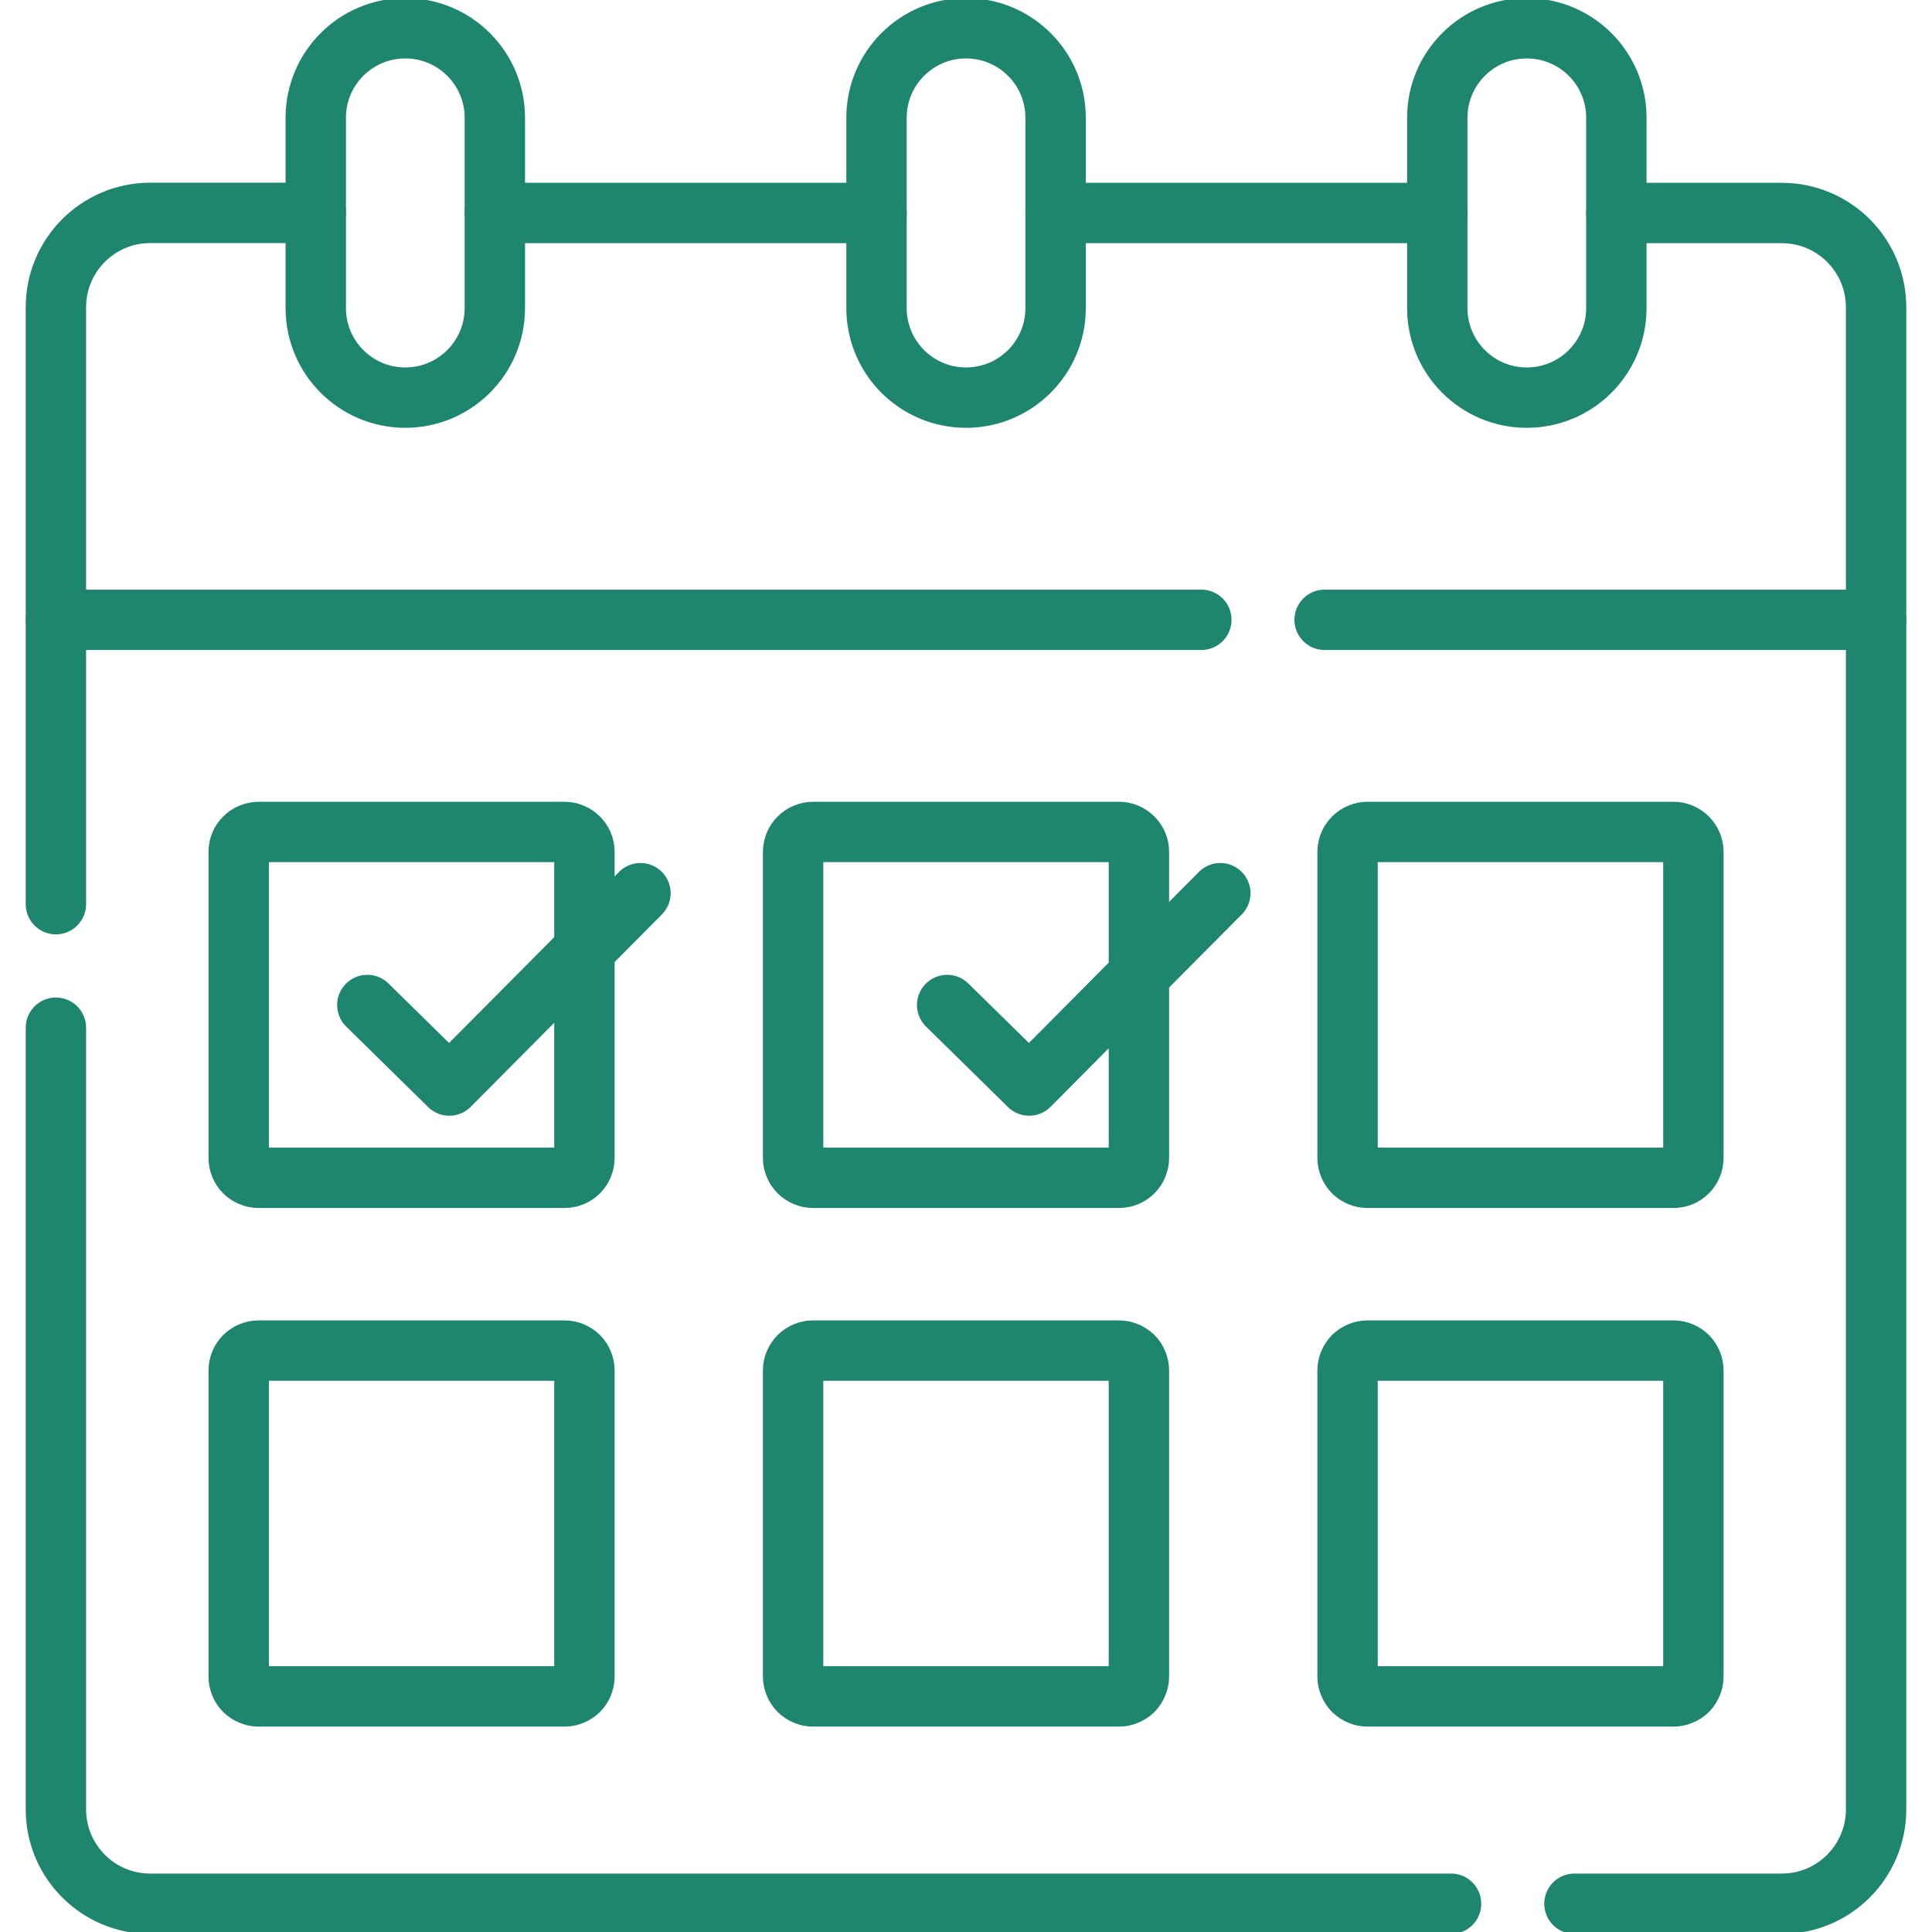 <svg width="16" height="16" viewBox="0 0 16 16" fill="none" xmlns="http://www.w3.org/2000/svg">
<path d="M10.97 5.133H15.537" stroke="#1E866F" stroke-width="0.5" stroke-miterlimit="10" stroke-linecap="round" stroke-linejoin="round"/>
<path d="M0.463 5.133H9.949" stroke="#1E866F" stroke-width="0.5" stroke-miterlimit="10" stroke-linecap="round" stroke-linejoin="round"/>
<path d="M12.017 15.766H1.244C0.813 15.766 0.463 15.416 0.463 14.984V8.511" stroke="#1E866F" stroke-width="0.5" stroke-miterlimit="10" stroke-linecap="round" stroke-linejoin="round"/>
<path d="M2.615 1.763H1.244C0.813 1.763 0.463 2.113 0.463 2.544V7.488" stroke="#1E866F" stroke-width="0.5" stroke-miterlimit="10" stroke-linecap="round" stroke-linejoin="round"/>
<path d="M7.259 1.764H4.098" stroke="#1E866F" stroke-width="0.5" stroke-miterlimit="10" stroke-linecap="round" stroke-linejoin="round"/>
<path d="M8 3.293C7.591 3.293 7.259 2.961 7.259 2.552V0.975C7.259 0.566 7.591 0.234 8 0.234C8.41 0.234 8.742 0.566 8.742 0.975V2.552C8.742 2.961 8.41 3.293 8 3.293Z" stroke="#1E866F" stroke-width="0.5" stroke-miterlimit="10" stroke-linecap="round" stroke-linejoin="round"/>
<path d="M3.356 3.293C2.947 3.293 2.615 2.961 2.615 2.552V0.975C2.615 0.566 2.947 0.234 3.356 0.234C3.766 0.234 4.098 0.566 4.098 0.975V2.552C4.098 2.961 3.766 3.293 3.356 3.293Z" stroke="#1E866F" stroke-width="0.5" stroke-miterlimit="10" stroke-linecap="round" stroke-linejoin="round"/>
<path d="M12.644 3.293C12.235 3.293 11.903 2.961 11.903 2.552V0.975C11.903 0.566 12.235 0.234 12.644 0.234C13.054 0.234 13.386 0.566 13.386 0.975V2.552C13.386 2.961 13.054 3.293 12.644 3.293Z" stroke="#1E866F" stroke-width="0.5" stroke-miterlimit="10" stroke-linecap="round" stroke-linejoin="round"/>
<path d="M13.859 9.754H11.325C11.281 9.754 11.239 9.737 11.208 9.706C11.178 9.675 11.16 9.633 11.16 9.589V7.055C11.16 7.011 11.178 6.969 11.208 6.939C11.239 6.908 11.281 6.89 11.325 6.89H13.859C13.903 6.89 13.945 6.908 13.976 6.939C14.006 6.969 14.024 7.011 14.024 7.055V9.589C14.024 9.633 14.006 9.675 13.976 9.706C13.945 9.737 13.903 9.754 13.859 9.754Z" stroke="#1E866F" stroke-width="0.5" stroke-miterlimit="10" stroke-linecap="round" stroke-linejoin="round"/>
<path d="M9.267 14.049H6.733C6.711 14.049 6.69 14.045 6.67 14.036C6.65 14.028 6.632 14.016 6.617 14.001C6.601 13.985 6.589 13.967 6.581 13.947C6.573 13.927 6.568 13.906 6.568 13.884V11.35C6.568 11.306 6.586 11.264 6.617 11.233C6.647 11.203 6.689 11.185 6.733 11.185H9.267C9.311 11.185 9.353 11.203 9.384 11.233C9.415 11.264 9.432 11.306 9.432 11.35V13.884C9.432 13.906 9.428 13.927 9.419 13.947C9.411 13.967 9.399 13.985 9.384 14.001C9.368 14.016 9.35 14.028 9.33 14.036C9.31 14.045 9.289 14.049 9.267 14.049Z" stroke="#1E866F" stroke-width="0.5" stroke-miterlimit="10" stroke-linecap="round" stroke-linejoin="round"/>
<path d="M4.676 14.049H2.141C2.12 14.049 2.098 14.045 2.078 14.036C2.058 14.028 2.04 14.016 2.025 14.001C2.009 13.985 1.997 13.967 1.989 13.947C1.981 13.927 1.977 13.906 1.977 13.884V11.35C1.977 11.306 1.994 11.264 2.025 11.233C2.056 11.203 2.098 11.185 2.141 11.185H4.676C4.719 11.185 4.761 11.203 4.792 11.233C4.823 11.264 4.84 11.306 4.84 11.35V13.884C4.84 13.928 4.823 13.97 4.792 14.001C4.761 14.031 4.719 14.049 4.676 14.049Z" stroke="#1E866F" stroke-width="0.5" stroke-miterlimit="10" stroke-linecap="round" stroke-linejoin="round"/>
<path d="M13.859 14.049H11.325C11.303 14.049 11.282 14.045 11.262 14.036C11.242 14.028 11.224 14.016 11.208 14.001C11.193 13.985 11.181 13.967 11.173 13.947C11.164 13.927 11.16 13.906 11.16 13.884V11.35C11.16 11.306 11.178 11.264 11.208 11.233C11.239 11.203 11.281 11.185 11.325 11.185H13.859C13.903 11.185 13.945 11.203 13.976 11.233C14.006 11.264 14.024 11.306 14.024 11.35V13.884C14.024 13.906 14.02 13.927 14.011 13.947C14.003 13.967 13.991 13.985 13.976 14.001C13.96 14.016 13.942 14.028 13.922 14.036C13.902 14.045 13.881 14.049 13.859 14.049Z" stroke="#1E866F" stroke-width="0.5" stroke-miterlimit="10" stroke-linecap="round" stroke-linejoin="round"/>
<path d="M9.267 9.754H6.733C6.711 9.754 6.69 9.75 6.67 9.741C6.65 9.733 6.632 9.721 6.617 9.706C6.601 9.69 6.589 9.672 6.581 9.652C6.573 9.632 6.568 9.611 6.568 9.589V7.055C6.568 7.033 6.573 7.012 6.581 6.992C6.589 6.972 6.601 6.954 6.617 6.939C6.632 6.923 6.65 6.911 6.67 6.903C6.69 6.895 6.711 6.89 6.733 6.89H9.267C9.311 6.89 9.353 6.908 9.384 6.939C9.415 6.969 9.432 7.011 9.432 7.055V9.589C9.432 9.633 9.415 9.675 9.384 9.706C9.353 9.737 9.311 9.754 9.267 9.754Z" stroke="#1E866F" stroke-width="0.5" stroke-miterlimit="10" stroke-linecap="round" stroke-linejoin="round"/>
<path d="M4.676 9.754H2.141C2.12 9.754 2.098 9.75 2.078 9.741C2.058 9.733 2.04 9.721 2.025 9.706C2.009 9.69 1.997 9.672 1.989 9.652C1.981 9.632 1.977 9.611 1.977 9.589V7.055C1.977 7.033 1.981 7.012 1.989 6.992C1.997 6.972 2.009 6.954 2.025 6.939C2.04 6.923 2.058 6.911 2.078 6.903C2.098 6.895 2.12 6.89 2.141 6.89H4.676C4.719 6.89 4.761 6.908 4.792 6.939C4.823 6.969 4.84 7.011 4.84 7.055V9.589C4.84 9.633 4.823 9.675 4.792 9.706C4.761 9.737 4.719 9.754 4.676 9.754Z" stroke="#1E866F" stroke-width="0.5" stroke-miterlimit="10" stroke-linecap="round" stroke-linejoin="round"/>
<path d="M3.042 8.323L3.721 8.99L5.304 7.397" stroke="#1E866F" stroke-width="0.5" stroke-miterlimit="10" stroke-linecap="round" stroke-linejoin="round"/>
<path d="M7.844 8.323L8.523 8.99L10.106 7.397" stroke="#1E866F" stroke-width="0.5" stroke-miterlimit="10" stroke-linecap="round" stroke-linejoin="round"/>
<path d="M11.903 1.764H8.742" stroke="#1E866F" stroke-width="0.5" stroke-miterlimit="10" stroke-linecap="round" stroke-linejoin="round"/>
<path d="M13.039 15.766H14.756C15.188 15.766 15.537 15.416 15.537 14.984V2.545C15.537 2.114 15.188 1.764 14.756 1.764H13.386" stroke="#1E866F" stroke-width="0.5" stroke-miterlimit="10" stroke-linecap="round" stroke-linejoin="round"/>
</svg>
